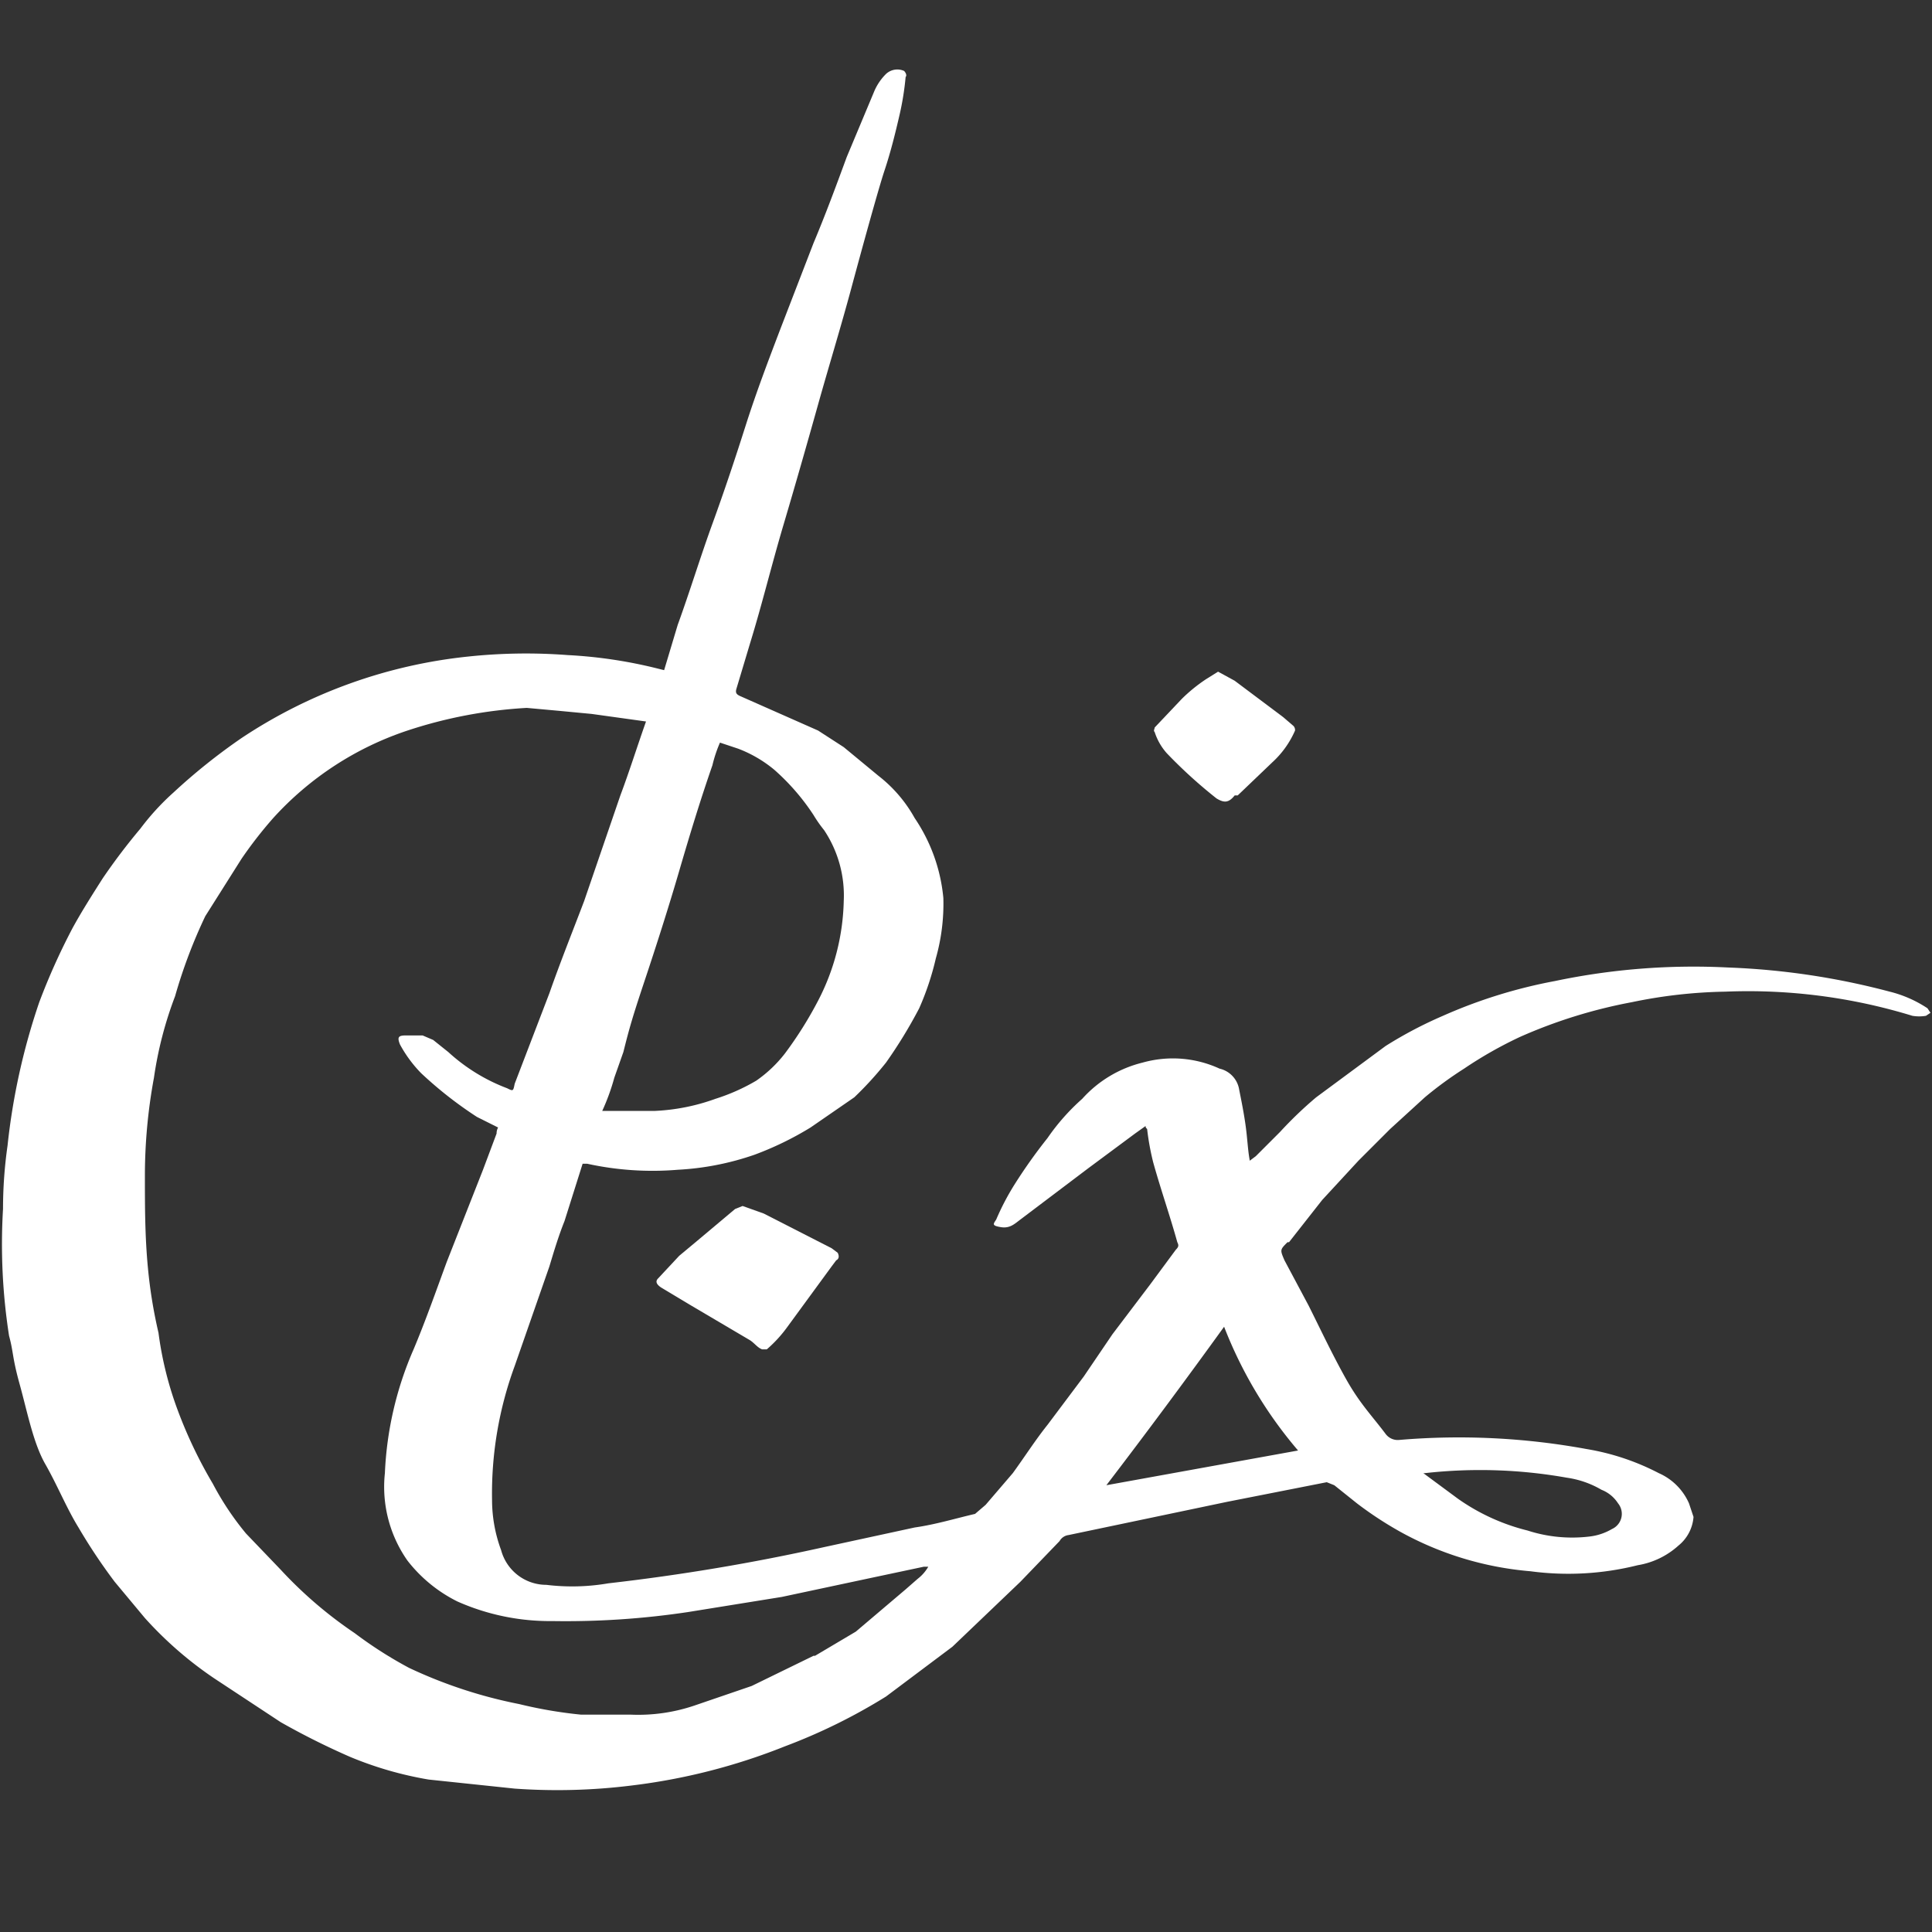 <svg xmlns="http://www.w3.org/2000/svg" id="Layer_1" width="128" height="128" viewBox="0 0 128 128" fill="#fff"><rect x="0" y="0" width="128" height="128" fill="#333333" stroke="none"/><path d="M44 44.4l.9-3c.8-2.2 1.5-4.5 2.3-6.7s1.5-4.3 2.2-6.5 1.5-4.3 2.3-6.4l2.2-5.7c.8-1.9 1.5-3.8 2.2-5.7l1.8-4.3a3.6 3.6 0 0 1 .8-1.2 1.1 1.1 0 0 1 1.2-.2c.1.1.2.3.1.4a18.7 18.7 0 0 1-.4 2.5c-.3 1.3-.6 2.5-1 3.7s-1.5 5.2-2.2 7.8-1.5 5.2-2.2 7.7-1.5 5.3-2.3 8-1.4 5.2-2.2 7.8l-.9 3c-.1.3 0 .4.2.5l5.2 2.3 1.7 1.1 2.3 1.9a9.2 9.2 0 0 1 2.4 2.8 11.3 11.3 0 0 1 1.9 5.3 13.3 13.3 0 0 1-.5 4 18.3 18.3 0 0 1-1.1 3.3 31.3 31.3 0 0 1-2.2 3.6 22.9 22.9 0 0 1-2.1 2.3l-2.9 2a21.2 21.2 0 0 1-3.7 1.8 18.4 18.4 0 0 1-5.1 1 20.2 20.2 0 0 1-6-.4h-.3l-1.2 3.8c-.4 1-.7 2-1 3l-2.3 6.6a24.5 24.5 0 0 0-1.5 8.9 9.6 9.6 0 0 0 .6 3.3 3.1 3.1 0 0 0 3 2.3 14.1 14.1 0 0 0 4.1-.1 137.6 137.6 0 0 0 14.3-2.4l6-1.3c1.4-.2 2.7-.6 4-.9l.7-.6 1.8-2.1c.8-1.1 1.5-2.2 2.3-3.2l2.4-3.2 1.9-2.8 2.5-3.3 1.7-2.3c.2-.2.2-.3.1-.5-.5-1.8-1.1-3.5-1.6-5.3a17 17 0 0 1-.4-2.2c-.1-.1-.1-.1-.1-.2l-.7.5-3.1 2.3-4.5 3.4c-.4.3-.7.6-1.3.5s-.5-.2-.3-.5a16.7 16.7 0 0 1 1.2-2.3 34.6 34.6 0 0 1 2.2-3.1 14.3 14.3 0 0 1 2.3-2.6 7.9 7.9 0 0 1 4-2.4 7.4 7.4 0 0 1 5.1.4 1.7 1.7 0 0 1 1.3 1.4c.2 1 .4 2 .5 3s.1 1.1.2 1.7l.4-.3 1.6-1.6a26.1 26.1 0 0 1 2.4-2.3l4.6-3.4a27.5 27.5 0 0 1 3.8-2A33.3 33.3 0 0 1 103 65a44.7 44.7 0 0 1 11.5-.9 48.6 48.6 0 0 1 10.7 1.6 8 8 0 0 1 2.5 1.1l.2.3-.3.2a2.7 2.7 0 0 1-.9 0 37.1 37.1 0 0 0-12.4-1.6 32.7 32.7 0 0 0-6.2.7 33.3 33.3 0 0 0-7.4 2.3 27.1 27.1 0 0 0-3.7 2.1 24.8 24.8 0 0 0-2.6 1.9l-2.3 2.1-2.1 2.1-2.4 2.6-2.2 2.8h-.1c-.5.5-.5.5-.2 1.2l1.6 3c.8 1.6 1.6 3.3 2.5 4.9s1.7 2.4 2.6 3.6a1 1 0 0 0 .9.4 46.8 46.8 0 0 1 12.4.6 16 16 0 0 1 4.8 1.6 3.9 3.9 0 0 1 2 2l.3.9a2.7 2.7 0 0 1-1 1.9 5.3 5.3 0 0 1-2.7 1.3 18.9 18.9 0 0 1-7.1.4 21.5 21.5 0 0 1-8.6-2.6 24 24 0 0 1-2.9-1.9l-1.5-1.2-.5-.2-6.6 1.3-10.5 2.2a.8.8 0 0 0-.6.4l-2.6 2.7-4.5 4.3-1.2.9-3.2 2.4a37.9 37.9 0 0 1-6.7 3.3 40.3 40.3 0 0 1-10.2 2.6 39.7 39.7 0 0 1-7.7.2l-5.7-.6a23.8 23.8 0 0 1-5.2-1.5 49.3 49.3 0 0 1-4.6-2.3l-4.4-2.9a24.9 24.9 0 0 1-4.6-4l-2-2.4a37.5 37.5 0 0 1-2.4-3.6C4.4 99.9 3.8 98.4 3 97s-1.2-3.5-1.7-5.3-.4-2.1-.7-3.2a39.4 39.4 0 0 1-.4-8.4 29.7 29.7 0 0 1 .3-4.2 43.6 43.6 0 0 1 2.1-9.5 43.1 43.1 0 0 1 2.2-4.9c.6-1.1 1.3-2.2 2-3.3a40.8 40.8 0 0 1 2.5-3.3 16.5 16.5 0 0 1 2.2-2.4 39.4 39.4 0 0 1 4.5-3.6 33.3 33.3 0 0 1 15-5.4 36.4 36.4 0 0 1 6.6-.1 31.1 31.1 0 0 1 6 .9zm-1.2 3.4l-3.6-.5-2.1-.2-2.2-.2a30.6 30.6 0 0 0-7.9 1.5 20.9 20.9 0 0 0-8.9 5.8 27.8 27.8 0 0 0-2.1 2.7l-2.4 3.8a33.9 33.9 0 0 0-2 5.3 25.2 25.2 0 0 0-1.4 5.4 35.7 35.7 0 0 0-.6 6.5c0 2 0 4 .2 6.1a32.1 32.1 0 0 0 .7 4.3 23.3 23.3 0 0 0 1.3 5.2 30.2 30.2 0 0 0 2.3 4.8 19 19 0 0 0 2.2 3.3l2.3 2.4a27.9 27.9 0 0 0 4.9 4.2 27.4 27.4 0 0 0 3.6 2.3 31.2 31.2 0 0 0 7.3 2.4 29.3 29.3 0 0 0 4.1.7h3.3a11.6 11.6 0 0 0 4.2-.6l3.8-1.3 4.1-2h.1l2.7-1.6 3.3-2.8.8-.7a2.7 2.7 0 0 0 .7-.8h-.3l-3.3.7-6.1 1.3-6.2 1a54.5 54.5 0 0 1-9 .6 15.1 15.1 0 0 1-6.3-1.3 9.6 9.6 0 0 1-3.3-2.7 8.5 8.5 0 0 1-1.5-5.8 22.9 22.9 0 0 1 1.9-8.2c.8-1.9 1.5-3.9 2.2-5.8l2.4-6.1.9-2.4a.8.8 0 0 1 .1-.4l-1.4-.7a26.3 26.3 0 0 1-3.7-2.9 8.5 8.5 0 0 1-1.4-1.9c-.2-.5-.1-.6.4-.6H28l.7.3 1 .8a12.1 12.1 0 0 0 3.9 2.4c.4.2.4.2.5-.3l2.3-6c.7-2 1.5-4 2.3-6.1l2.4-7c.6-1.6 1.1-3.2 1.7-4.9zm4.9 1.4a8.8 8.8 0 0 0-.5 1.5c-.8 2.3-1.5 4.6-2.2 7s-1.5 4.9-2.3 7.3-1 3.1-1.4 4.7l-.6 1.7a14.3 14.3 0 0 1-.8 2.2h3.5a13.5 13.5 0 0 0 4-.8 13.1 13.1 0 0 0 2.7-1.2 8.6 8.6 0 0 0 1.9-1.8 25.6 25.6 0 0 0 2.2-3.5 15 15 0 0 0 1.7-6.6 7.8 7.8 0 0 0-1.3-4.7 8.6 8.6 0 0 1-.7-1 14.8 14.8 0 0 0-2.6-3 8.4 8.4 0 0 0-2.4-1.4zm33.4 38.7q-3.9 5.4-7.8 10.5L86 96.1a28.4 28.4 0 0 1-4.9-8.2zm13.3 9.7h-.1l2.3 1.7a13.7 13.7 0 0 0 4.6 2.1 9.6 9.6 0 0 0 4.1.4 3.8 3.8 0 0 0 1.5-.5 1.1 1.1 0 0 0 .4-1.7 2.3 2.3 0 0 0-1.1-.9 6.3 6.3 0 0 0-2.3-.8 32.8 32.8 0 0 0-9.4-.3z"/><path d="M49.2 79.9l1.4.5 4.5 2.3.4.3c.1.2.1.4-.1.5l-.3.4-3 4.1a8.6 8.6 0 0 1-1.3 1.4h-.3c-.3-.1-.5-.4-.8-.6l-3.9-2.3-2-1.2c-.3-.2-.4-.4-.2-.6l1.4-1.5 1.2-1 2.5-2.1zm31.5-35.4l1.1.6 3.2 2.4.7.6a.4.4 0 0 1 .1.3 6.2 6.2 0 0 1-1.5 2.1L82 52.7h-.2c-.4.5-.7.5-1.2.2a31.8 31.8 0 0 1-3.3-3 3.9 3.9 0 0 1-.8-1.4c-.1-.1 0-.2 0-.3l1.8-1.9a10.7 10.7 0 0 1 1.6-1.3z"/></svg>
